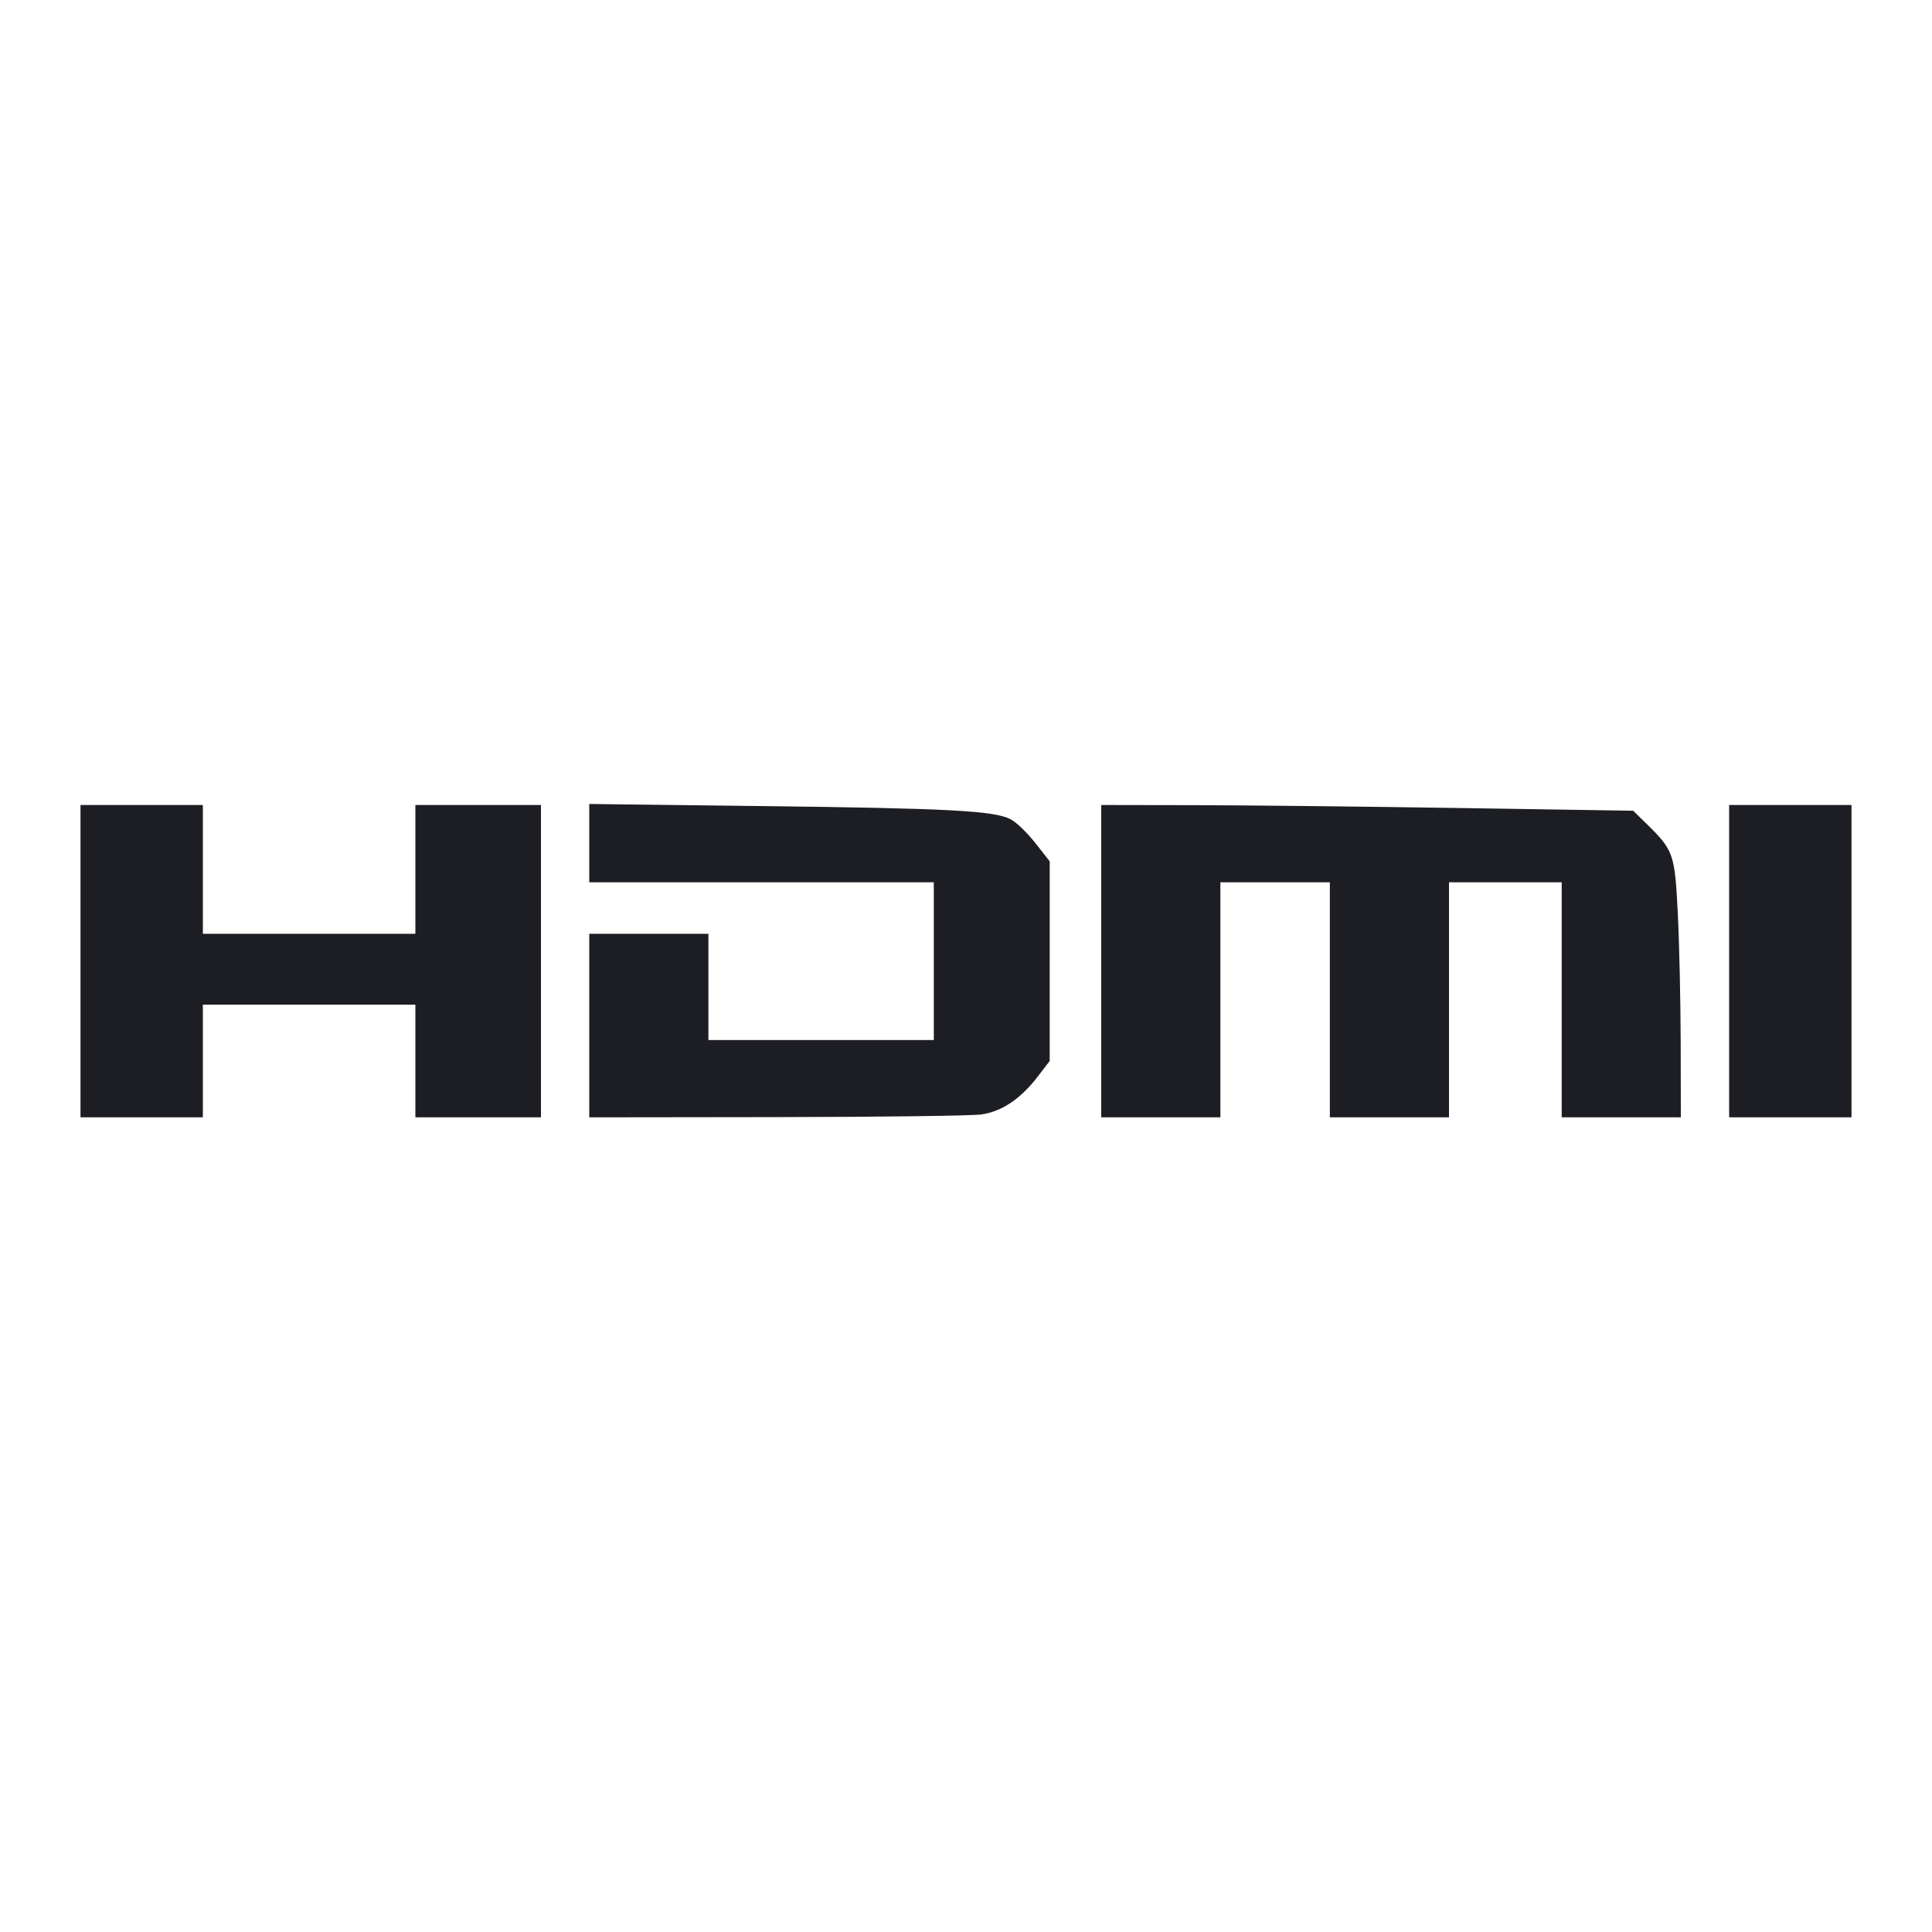 <svg viewBox="0 0 2400 2400" fill="none" xmlns="http://www.w3.org/2000/svg"><path d="M100.000 1194.000 L 100.000 1388.000 176.000 1388.000 L 252.000 1388.000 252.000 1318.000 L 252.000 1248.000 384.000 1248.000 L 516.000 1248.000 516.000 1318.000 L 516.000 1388.000 594.000 1388.000 L 672.000 1388.000 672.000 1194.000 L 672.000 1000.000 594.000 1000.000 L 516.000 1000.000 516.000 1080.000 L 516.000 1160.000 384.000 1160.000 L 252.000 1160.000 252.000 1080.000 L 252.000 1000.000 176.000 1000.000 L 100.000 1000.000 100.000 1194.000 M732.000 1047.370 L 732.000 1096.000 946.000 1096.000 L 1160.000 1096.000 1160.000 1194.000 L 1160.000 1292.000 1020.000 1292.000 L 880.000 1292.000 880.000 1226.000 L 880.000 1160.000 806.000 1160.000 L 732.000 1160.000 732.000 1274.000 L 732.000 1388.000 965.000 1387.708 C 1093.150 1387.547,1207.448 1386.070,1218.996 1384.426 C 1244.372 1380.811,1267.864 1365.071,1288.980 1337.535 L 1303.960 1318.000 1303.977 1194.000 L 1303.995 1070.000 1286.035 1047.122 C 1276.157 1034.539,1262.377 1021.298,1255.413 1017.696 C 1234.970 1007.125,1178.797 1004.130,949.000 1001.357 L 732.000 998.739 732.000 1047.370 M1368.000 1194.000 L 1368.000 1388.000 1442.000 1388.000 L 1516.000 1388.000 1516.000 1242.000 L 1516.000 1096.000 1584.000 1096.000 L 1652.000 1096.000 1652.000 1242.000 L 1652.000 1388.000 1726.000 1388.000 L 1800.000 1388.000 1800.000 1242.000 L 1800.000 1096.000 1870.000 1096.000 L 1940.000 1096.000 1940.000 1242.000 L 1940.000 1388.000 2014.000 1388.000 L 2088.000 1388.000 2087.809 1295.000 C 2087.703 1243.850,2086.093 1171.771,2084.231 1134.825 C 2080.462 1060.063,2079.132 1056.306,2044.439 1022.428 L 2028.762 1007.121 1813.381 1003.757 C 1694.922 1001.907,1546.250 1000.305,1483.000 1000.197 L 1368.000 1000.000 1368.000 1194.000 M2148.000 1194.000 L 2148.000 1388.000 2224.000 1388.000 L 2300.000 1388.000 2300.000 1194.000 L 2300.000 1000.000 2224.000 1000.000 L 2148.000 1000.000 2148.000 1194.000 " fill="#1D1E23" stroke="none" fill-rule="evenodd"/></svg>